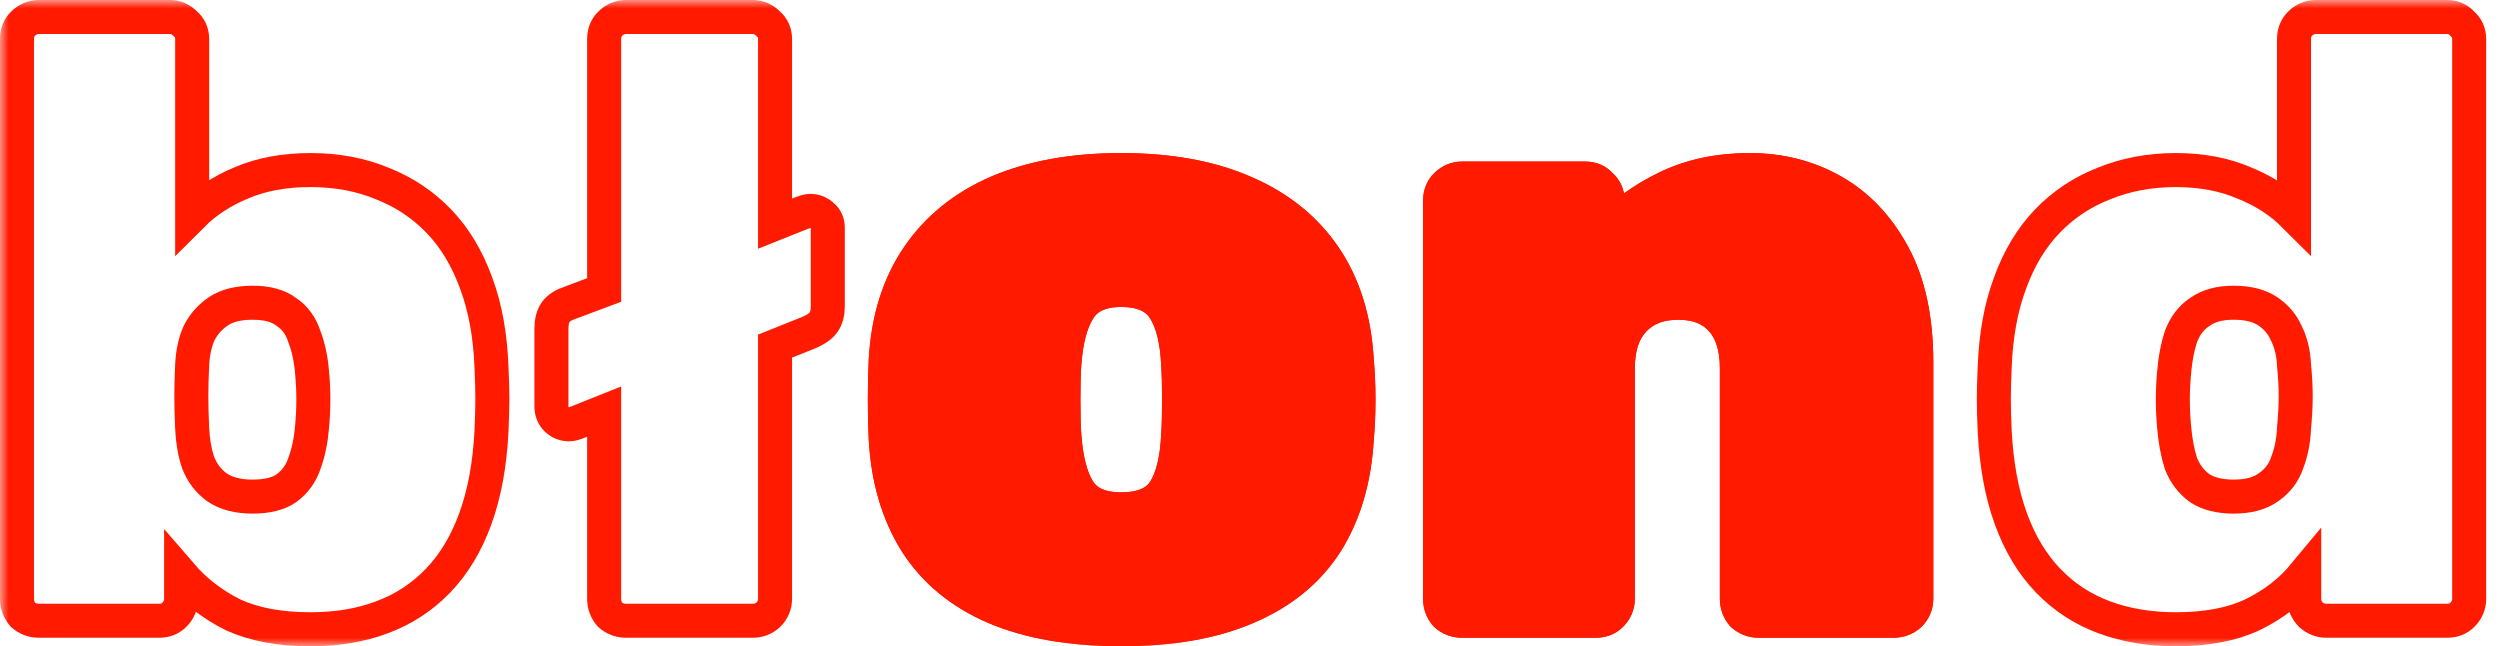 <svg width="147" height="38" viewBox="0 0 147 38" fill="none" xmlns="http://www.w3.org/2000/svg">
<mask id="path-1-outside-1_467_4380" maskUnits="userSpaceOnUse" x="0" y="0" width="147" height="38" fill="black">
<rect fill="white" width="147" height="38"/>
<path d="M18.25 37C16.45 37 14.933 36.717 13.7 36.15C12.5 35.55 11.483 34.767 10.65 33.8V35.2C10.65 35.567 10.517 35.883 10.25 36.15C10.017 36.383 9.717 36.5 9.35 36.5H2.3C1.933 36.5 1.617 36.383 1.35 36.15C1.117 35.883 1 35.567 1 35.2V2.3C1 1.933 1.117 1.633 1.35 1.4C1.617 1.133 1.933 1 2.3 1H10C10.333 1 10.633 1.133 10.9 1.4C11.167 1.633 11.3 1.933 11.3 2.3V12.65C12.1 11.85 13.067 11.217 14.2 10.75C15.367 10.25 16.717 10 18.25 10C19.817 10 21.233 10.267 22.5 10.8C23.767 11.3 24.867 12.033 25.8 13C26.733 13.967 27.467 15.183 28 16.65C28.533 18.083 28.833 19.733 28.9 21.6C28.933 22.3 28.95 22.917 28.95 23.45C28.95 23.983 28.933 24.617 28.9 25.35C28.8 27.317 28.483 29.033 27.95 30.5C27.417 31.967 26.683 33.183 25.75 34.15C24.817 35.117 23.717 35.833 22.45 36.3C21.217 36.767 19.817 37 18.25 37ZM14.85 29.2C15.717 29.2 16.383 29.033 16.85 28.7C17.35 28.333 17.7 27.85 17.9 27.25C18.133 26.617 18.283 25.9 18.35 25.1C18.45 24.033 18.45 22.967 18.35 21.9C18.283 21.1 18.133 20.4 17.9 19.8C17.7 19.167 17.35 18.683 16.85 18.35C16.383 17.983 15.717 17.8 14.85 17.8C14.017 17.8 13.35 17.967 12.85 18.3C12.35 18.633 11.967 19.067 11.7 19.6C11.467 20.133 11.333 20.75 11.3 21.45C11.267 22.15 11.25 22.767 11.25 23.3C11.25 23.833 11.267 24.467 11.3 25.2C11.333 25.933 11.45 26.6 11.65 27.2C11.883 27.8 12.25 28.283 12.75 28.65C13.283 29.017 13.983 29.2 14.85 29.2Z"/>
<path d="M36.824 36.5C36.458 36.5 36.141 36.383 35.874 36.15C35.641 35.883 35.524 35.567 35.524 35.2V24.2L34.024 24.8C33.791 24.9 33.608 24.95 33.474 24.95C33.174 24.95 32.924 24.85 32.724 24.65C32.524 24.45 32.424 24.2 32.424 23.9V19.35C32.424 18.917 32.508 18.583 32.674 18.35C32.841 18.117 33.124 17.933 33.524 17.8L35.524 17.05V2.3C35.524 1.933 35.641 1.633 35.874 1.4C36.141 1.133 36.458 1 36.824 1H44.274C44.608 1 44.908 1.133 45.174 1.4C45.441 1.633 45.574 1.933 45.574 2.3V13.15L47.074 12.55C47.341 12.45 47.524 12.4 47.624 12.4C47.924 12.4 48.174 12.5 48.374 12.7C48.574 12.867 48.674 13.1 48.674 13.4V18C48.674 18.4 48.591 18.717 48.424 18.95C48.258 19.183 47.974 19.383 47.574 19.55L45.574 20.35V35.2C45.574 35.567 45.441 35.883 45.174 36.15C44.908 36.383 44.608 36.5 44.274 36.5H36.824Z"/>
<path d="M65.929 37C62.996 37 60.512 36.567 58.479 35.7C56.479 34.833 54.946 33.567 53.879 31.9C52.812 30.2 52.212 28.167 52.079 25.8C52.046 25.1 52.029 24.333 52.029 23.5C52.029 22.667 52.046 21.9 52.079 21.2C52.212 18.8 52.846 16.767 53.979 15.1C55.112 13.433 56.679 12.167 58.679 11.3C60.712 10.433 63.129 10 65.929 10C68.729 10 71.129 10.433 73.129 11.3C75.162 12.167 76.746 13.433 77.879 15.1C79.012 16.767 79.646 18.8 79.779 21.2C79.846 21.9 79.879 22.667 79.879 23.5C79.879 24.333 79.846 25.1 79.779 25.8C79.646 28.167 79.046 30.2 77.979 31.9C76.912 33.567 75.362 34.833 73.329 35.7C71.329 36.567 68.862 37 65.929 37ZM65.929 29.95C67.162 29.95 68.012 29.583 68.479 28.85C68.946 28.117 69.212 27.017 69.279 25.55C69.312 25.05 69.329 24.367 69.329 23.5C69.329 22.633 69.312 21.95 69.279 21.45C69.212 20.017 68.946 18.933 68.479 18.2C68.012 17.433 67.162 17.05 65.929 17.05C64.729 17.05 63.896 17.433 63.429 18.2C62.962 18.933 62.679 20.017 62.579 21.45C62.546 21.95 62.529 22.633 62.529 23.5C62.529 24.367 62.546 25.05 62.579 25.55C62.679 27.017 62.962 28.117 63.429 28.85C63.896 29.583 64.729 29.95 65.929 29.95Z"/>
<path d="M85.978 36.5C85.611 36.5 85.294 36.383 85.028 36.15C84.794 35.883 84.678 35.567 84.678 35.2V11.8C84.678 11.433 84.794 11.133 85.028 10.9C85.294 10.633 85.611 10.5 85.978 10.5H93.228C93.594 10.5 93.894 10.633 94.128 10.9C94.394 11.133 94.528 11.433 94.528 11.8V13.6C95.394 12.6 96.544 11.75 97.978 11.05C99.411 10.35 101.044 10 102.878 10C104.678 10 106.311 10.417 107.778 11.25C109.244 12.083 110.428 13.333 111.328 15C112.228 16.667 112.678 18.767 112.678 21.3V35.2C112.678 35.567 112.544 35.883 112.278 36.15C112.011 36.383 111.694 36.5 111.328 36.5H103.428C103.061 36.5 102.744 36.383 102.478 36.15C102.244 35.883 102.128 35.567 102.128 35.2V21.65C102.128 20.417 101.828 19.467 101.228 18.8C100.628 18.133 99.778 17.8 98.678 17.8C97.578 17.8 96.711 18.133 96.078 18.8C95.444 19.467 95.128 20.417 95.128 21.65V35.2C95.128 35.567 94.994 35.883 94.728 36.15C94.494 36.383 94.194 36.5 93.828 36.5H85.978Z"/>
<path d="M127.938 37C126.405 37 125.005 36.767 123.738 36.3C122.471 35.833 121.371 35.117 120.438 34.15C119.505 33.183 118.771 31.967 118.238 30.5C117.705 29.033 117.388 27.317 117.288 25.35C117.255 24.617 117.238 23.983 117.238 23.45C117.238 22.917 117.255 22.3 117.288 21.6C117.355 19.733 117.655 18.083 118.188 16.65C118.721 15.183 119.455 13.967 120.388 13C121.321 12.033 122.421 11.3 123.688 10.8C124.988 10.267 126.405 10 127.938 10C129.438 10 130.771 10.25 131.938 10.75C133.105 11.217 134.088 11.85 134.888 12.65V2.3C134.888 1.933 135.005 1.633 135.238 1.4C135.505 1.133 135.821 1 136.188 1H143.888C144.255 1 144.555 1.133 144.788 1.4C145.055 1.633 145.188 1.933 145.188 2.3V35.2C145.188 35.567 145.055 35.883 144.788 36.15C144.555 36.383 144.255 36.5 143.888 36.5H136.788C136.455 36.5 136.155 36.383 135.888 36.15C135.621 35.883 135.488 35.567 135.488 35.2V33.8C134.688 34.767 133.671 35.55 132.438 36.15C131.238 36.717 129.738 37 127.938 37ZM131.338 29.2C132.205 29.2 132.888 29.017 133.388 28.65C133.921 28.283 134.288 27.8 134.488 27.2C134.721 26.6 134.855 25.933 134.888 25.2C134.955 24.467 134.988 23.833 134.988 23.3C134.988 22.767 134.955 22.15 134.888 21.45C134.855 20.75 134.705 20.133 134.438 19.6C134.205 19.067 133.838 18.633 133.338 18.3C132.838 17.967 132.171 17.8 131.338 17.8C130.505 17.8 129.838 17.983 129.338 18.35C128.838 18.683 128.471 19.167 128.238 19.8C128.038 20.4 127.905 21.1 127.838 21.9C127.738 22.967 127.738 24.033 127.838 25.1C127.905 25.9 128.038 26.617 128.238 27.25C128.471 27.85 128.838 28.333 129.338 28.7C129.838 29.033 130.505 29.2 131.338 29.2Z"/>
</mask>
<path d="M18.25 37C16.45 37 14.933 36.717 13.7 36.15C12.5 35.55 11.483 34.767 10.65 33.8V35.2C10.65 35.567 10.517 35.883 10.25 36.15C10.017 36.383 9.717 36.5 9.35 36.5H2.3C1.933 36.5 1.617 36.383 1.35 36.15C1.117 35.883 1 35.567 1 35.2V2.3C1 1.933 1.117 1.633 1.35 1.4C1.617 1.133 1.933 1 2.3 1H10C10.333 1 10.633 1.133 10.9 1.4C11.167 1.633 11.3 1.933 11.3 2.3V12.65C12.1 11.85 13.067 11.217 14.2 10.75C15.367 10.25 16.717 10 18.25 10C19.817 10 21.233 10.267 22.5 10.8C23.767 11.3 24.867 12.033 25.8 13C26.733 13.967 27.467 15.183 28 16.65C28.533 18.083 28.833 19.733 28.9 21.6C28.933 22.3 28.95 22.917 28.95 23.45C28.95 23.983 28.933 24.617 28.9 25.35C28.8 27.317 28.483 29.033 27.95 30.5C27.417 31.967 26.683 33.183 25.75 34.15C24.817 35.117 23.717 35.833 22.45 36.3C21.217 36.767 19.817 37 18.25 37ZM14.85 29.2C15.717 29.2 16.383 29.033 16.85 28.7C17.35 28.333 17.7 27.85 17.9 27.25C18.133 26.617 18.283 25.9 18.35 25.1C18.45 24.033 18.45 22.967 18.35 21.9C18.283 21.1 18.133 20.4 17.9 19.8C17.7 19.167 17.35 18.683 16.85 18.35C16.383 17.983 15.717 17.8 14.85 17.8C14.017 17.8 13.35 17.967 12.85 18.3C12.35 18.633 11.967 19.067 11.7 19.6C11.467 20.133 11.333 20.75 11.3 21.45C11.267 22.15 11.25 22.767 11.25 23.3C11.25 23.833 11.267 24.467 11.3 25.2C11.333 25.933 11.45 26.6 11.65 27.2C11.883 27.8 12.25 28.283 12.75 28.65C13.283 29.017 13.983 29.2 14.85 29.2Z" stroke="#FF1A00" stroke-width="2" mask="url(#path-1-outside-1_467_4380)"/>
<path d="M36.824 36.5C36.458 36.5 36.141 36.383 35.874 36.15C35.641 35.883 35.524 35.567 35.524 35.2V24.2L34.024 24.8C33.791 24.9 33.608 24.95 33.474 24.95C33.174 24.95 32.924 24.85 32.724 24.65C32.524 24.45 32.424 24.2 32.424 23.9V19.35C32.424 18.917 32.508 18.583 32.674 18.35C32.841 18.117 33.124 17.933 33.524 17.8L35.524 17.05V2.3C35.524 1.933 35.641 1.633 35.874 1.4C36.141 1.133 36.458 1 36.824 1H44.274C44.608 1 44.908 1.133 45.174 1.4C45.441 1.633 45.574 1.933 45.574 2.3V13.15L47.074 12.55C47.341 12.45 47.524 12.4 47.624 12.4C47.924 12.4 48.174 12.5 48.374 12.7C48.574 12.867 48.674 13.1 48.674 13.4V18C48.674 18.4 48.591 18.717 48.424 18.95C48.258 19.183 47.974 19.383 47.574 19.55L45.574 20.35V35.2C45.574 35.567 45.441 35.883 45.174 36.15C44.908 36.383 44.608 36.5 44.274 36.5H36.824Z" stroke="#FF1A00" stroke-width="2" mask="url(#path-1-outside-1_467_4380)"/>
<path d="M65.929 37C62.996 37 60.512 36.567 58.479 35.7C56.479 34.833 54.946 33.567 53.879 31.9C52.812 30.2 52.212 28.167 52.079 25.8C52.046 25.1 52.029 24.333 52.029 23.5C52.029 22.667 52.046 21.9 52.079 21.2C52.212 18.8 52.846 16.767 53.979 15.1C55.112 13.433 56.679 12.167 58.679 11.3C60.712 10.433 63.129 10 65.929 10C68.729 10 71.129 10.433 73.129 11.3C75.162 12.167 76.746 13.433 77.879 15.1C79.012 16.767 79.646 18.8 79.779 21.2C79.846 21.9 79.879 22.667 79.879 23.5C79.879 24.333 79.846 25.1 79.779 25.8C79.646 28.167 79.046 30.2 77.979 31.9C76.912 33.567 75.362 34.833 73.329 35.7C71.329 36.567 68.862 37 65.929 37ZM65.929 29.95C67.162 29.95 68.012 29.583 68.479 28.85C68.946 28.117 69.212 27.017 69.279 25.55C69.312 25.05 69.329 24.367 69.329 23.5C69.329 22.633 69.312 21.95 69.279 21.45C69.212 20.017 68.946 18.933 68.479 18.2C68.012 17.433 67.162 17.05 65.929 17.05C64.729 17.05 63.896 17.433 63.429 18.2C62.962 18.933 62.679 20.017 62.579 21.45C62.546 21.95 62.529 22.633 62.529 23.5C62.529 24.367 62.546 25.05 62.579 25.55C62.679 27.017 62.962 28.117 63.429 28.85C63.896 29.583 64.729 29.95 65.929 29.95Z" stroke="#FF1A00" stroke-width="2" mask="url(#path-1-outside-1_467_4380)"/>
<path d="M85.978 36.5C85.611 36.5 85.294 36.383 85.028 36.15C84.794 35.883 84.678 35.567 84.678 35.2V11.8C84.678 11.433 84.794 11.133 85.028 10.9C85.294 10.633 85.611 10.5 85.978 10.5H93.228C93.594 10.5 93.894 10.633 94.128 10.9C94.394 11.133 94.528 11.433 94.528 11.8V13.6C95.394 12.6 96.544 11.75 97.978 11.05C99.411 10.35 101.044 10 102.878 10C104.678 10 106.311 10.417 107.778 11.25C109.244 12.083 110.428 13.333 111.328 15C112.228 16.667 112.678 18.767 112.678 21.3V35.2C112.678 35.567 112.544 35.883 112.278 36.15C112.011 36.383 111.694 36.5 111.328 36.5H103.428C103.061 36.5 102.744 36.383 102.478 36.15C102.244 35.883 102.128 35.567 102.128 35.2V21.65C102.128 20.417 101.828 19.467 101.228 18.8C100.628 18.133 99.778 17.8 98.678 17.8C97.578 17.8 96.711 18.133 96.078 18.8C95.444 19.467 95.128 20.417 95.128 21.65V35.2C95.128 35.567 94.994 35.883 94.728 36.15C94.494 36.383 94.194 36.5 93.828 36.5H85.978Z" stroke="#FF1A00" stroke-width="2" mask="url(#path-1-outside-1_467_4380)"/>
<path d="M127.938 37C126.405 37 125.005 36.767 123.738 36.3C122.471 35.833 121.371 35.117 120.438 34.15C119.505 33.183 118.771 31.967 118.238 30.5C117.705 29.033 117.388 27.317 117.288 25.35C117.255 24.617 117.238 23.983 117.238 23.45C117.238 22.917 117.255 22.3 117.288 21.6C117.355 19.733 117.655 18.083 118.188 16.65C118.721 15.183 119.455 13.967 120.388 13C121.321 12.033 122.421 11.3 123.688 10.8C124.988 10.267 126.405 10 127.938 10C129.438 10 130.771 10.25 131.938 10.75C133.105 11.217 134.088 11.85 134.888 12.65V2.3C134.888 1.933 135.005 1.633 135.238 1.4C135.505 1.133 135.821 1 136.188 1H143.888C144.255 1 144.555 1.133 144.788 1.4C145.055 1.633 145.188 1.933 145.188 2.3V35.2C145.188 35.567 145.055 35.883 144.788 36.15C144.555 36.383 144.255 36.5 143.888 36.5H136.788C136.455 36.5 136.155 36.383 135.888 36.15C135.621 35.883 135.488 35.567 135.488 35.2V33.8C134.688 34.767 133.671 35.55 132.438 36.15C131.238 36.717 129.738 37 127.938 37ZM131.338 29.2C132.205 29.2 132.888 29.017 133.388 28.65C133.921 28.283 134.288 27.8 134.488 27.2C134.721 26.6 134.855 25.933 134.888 25.2C134.955 24.467 134.988 23.833 134.988 23.3C134.988 22.767 134.955 22.15 134.888 21.45C134.855 20.75 134.705 20.133 134.438 19.6C134.205 19.067 133.838 18.633 133.338 18.3C132.838 17.967 132.171 17.8 131.338 17.8C130.505 17.8 129.838 17.983 129.338 18.35C128.838 18.683 128.471 19.167 128.238 19.8C128.038 20.4 127.905 21.1 127.838 21.9C127.738 22.967 127.738 24.033 127.838 25.1C127.905 25.9 128.038 26.617 128.238 27.25C128.471 27.85 128.838 28.333 129.338 28.7C129.838 29.033 130.505 29.2 131.338 29.2Z" stroke="#FF1A00" stroke-width="2" mask="url(#path-1-outside-1_467_4380)"/>
<path d="M58.28 36.159L58.283 36.16C60.395 37.06 62.949 37.5 65.929 37.5C68.908 37.5 71.446 37.06 73.526 36.159C75.64 35.258 77.273 33.93 78.4 32.169L78.403 32.166C79.52 30.385 80.139 28.269 80.278 25.838C80.345 25.122 80.379 24.343 80.379 23.5C80.379 22.657 80.345 21.878 80.278 21.162C80.139 18.694 79.484 16.572 78.292 14.819C77.1 13.066 75.438 11.741 73.326 10.841C71.249 9.941 68.778 9.5 65.929 9.5C63.079 9.5 60.592 9.941 58.483 10.84L58.483 10.84L58.48 10.841C56.401 11.742 54.756 13.067 53.566 14.819C52.372 16.574 51.717 18.699 51.58 21.172L51.58 21.172L51.58 21.176C51.546 21.886 51.529 22.66 51.529 23.5C51.529 24.34 51.546 25.115 51.58 25.824L51.58 25.824L51.58 25.828C51.717 28.264 52.336 30.382 53.455 32.166L53.455 32.166L53.458 32.169C54.584 33.928 56.199 35.257 58.28 36.159ZM68.78 25.517L68.78 25.517L68.779 25.527C68.714 26.96 68.455 27.957 68.057 28.582C67.718 29.115 67.07 29.45 65.929 29.45C64.828 29.45 64.193 29.119 63.851 28.582C63.45 27.952 63.176 26.95 63.078 25.516C63.046 25.032 63.029 24.362 63.029 23.5C63.029 22.638 63.046 21.968 63.078 21.484C63.175 20.086 63.449 19.1 63.851 18.468L63.851 18.468L63.856 18.46C64.202 17.891 64.837 17.55 65.929 17.55C67.061 17.55 67.708 17.895 68.052 18.46L68.052 18.46L68.057 18.468C68.456 19.095 68.715 20.077 68.779 21.473L68.779 21.473L68.78 21.483C68.812 21.967 68.829 22.638 68.829 23.5C68.829 24.362 68.812 25.033 68.78 25.517ZM84.651 36.479L84.673 36.504L84.698 36.526C85.06 36.842 85.495 37 85.978 37H93.828C94.311 37 94.743 36.842 95.081 36.504C95.439 36.146 95.628 35.703 95.628 35.2V21.65C95.628 20.5 95.922 19.69 96.44 19.144C96.961 18.596 97.686 18.3 98.678 18.3C99.671 18.3 100.372 18.596 100.856 19.134C101.347 19.68 101.628 20.494 101.628 21.65V35.2C101.628 35.683 101.785 36.118 102.101 36.479L102.123 36.504L102.149 36.526C102.51 36.842 102.945 37 103.428 37H111.328C111.811 37 112.246 36.842 112.607 36.526L112.62 36.515L112.631 36.504C112.989 36.146 113.178 35.703 113.178 35.2V21.3C113.178 18.711 112.718 16.523 111.768 14.762C110.829 13.024 109.583 11.7 108.025 10.815C106.478 9.936 104.758 9.5 102.878 9.5C100.98 9.5 99.269 9.863 97.758 10.601C96.709 11.113 95.797 11.708 95.028 12.388V11.8C95.028 11.306 94.845 10.875 94.482 10.546C94.153 10.183 93.722 10 93.228 10H85.978C85.474 10 85.032 10.189 84.674 10.546C84.336 10.884 84.178 11.317 84.178 11.8V35.2C84.178 35.683 84.335 36.118 84.651 36.479Z" fill="#FF1A00" stroke="#FF1A00"/>
</svg>
